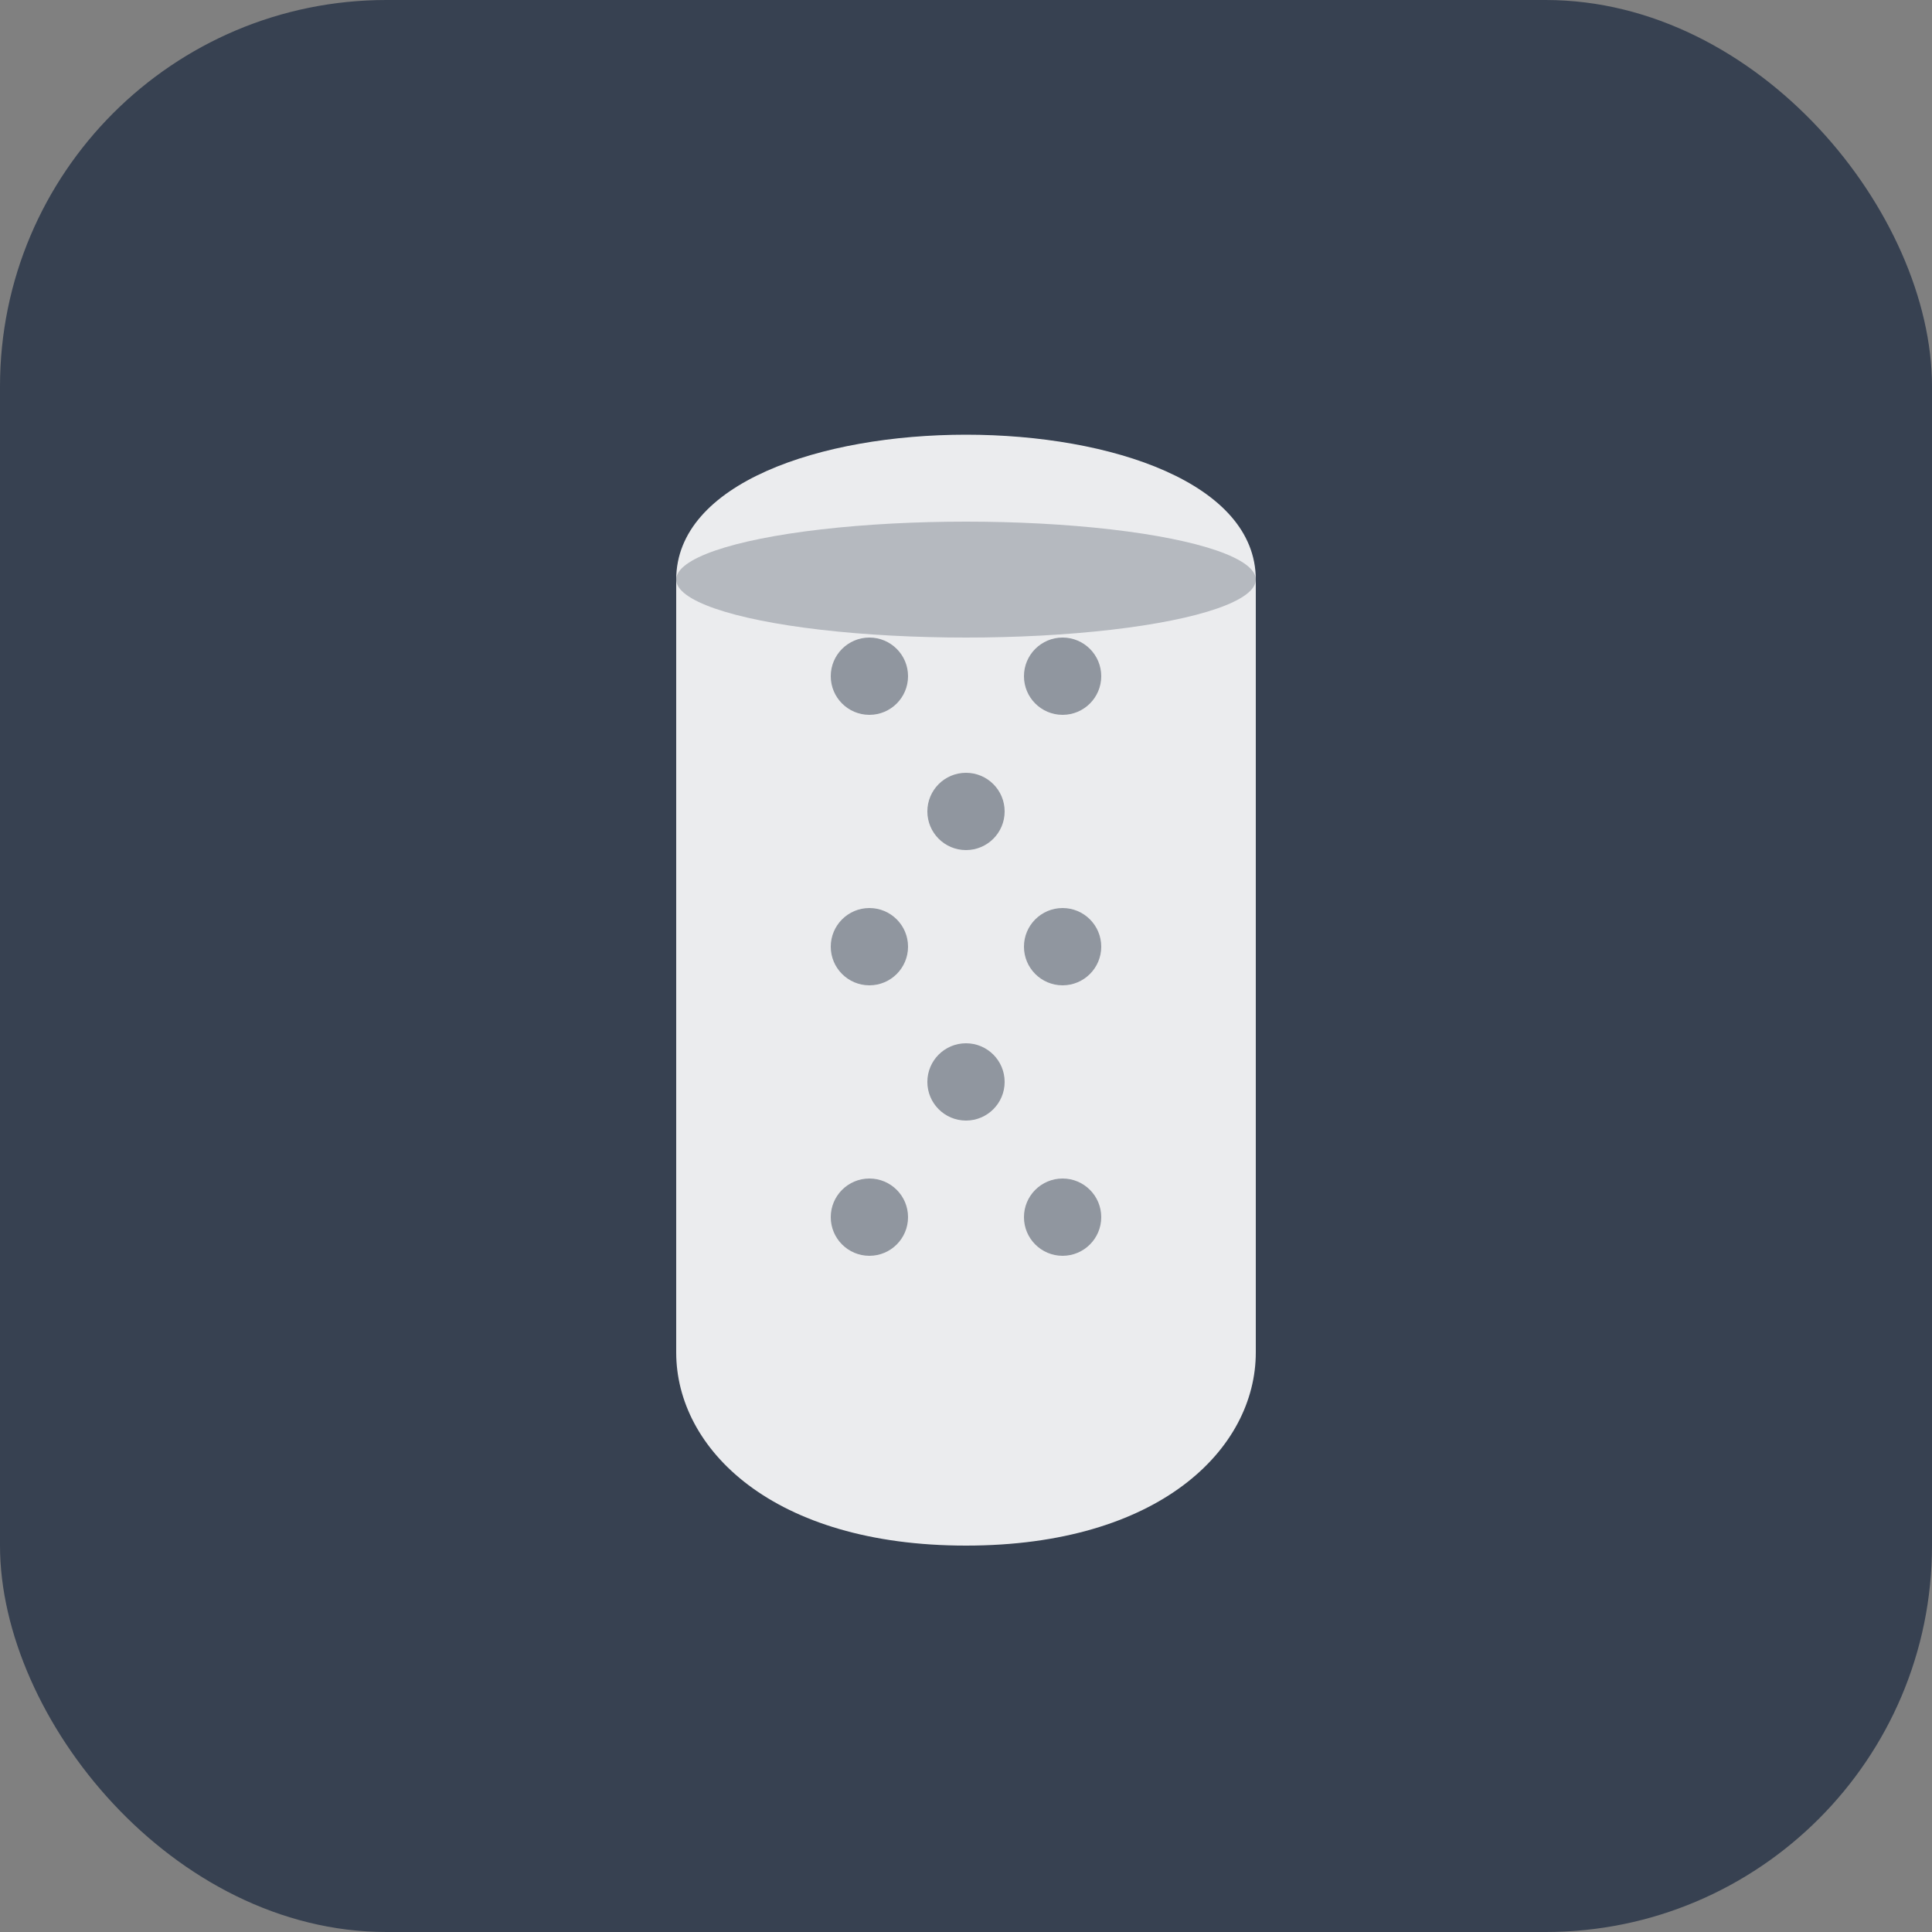 <svg width="32" height="32" viewBox="0 0 100 100" fill="none" xmlns="http://www.w3.org/2000/svg">
  <rect x="0" y="0" width="100" height="100" fill="#808080" stroke="none"/>
  <rect width="100" height="100" rx="20" fill="#374151"/>
  <path d="M35 30 C35 20, 65 20, 65 30 L65 70 C65 75, 60 80, 50 80 C40 80, 35 75, 35 70 Z" fill="white" opacity="0.9"/>
  <circle cx="45" cy="35" r="2" fill="#374151" opacity="0.5"/>
  <circle cx="55" cy="35" r="2" fill="#374151" opacity="0.5"/>
  <circle cx="50" cy="42" r="2" fill="#374151" opacity="0.5"/>
  <circle cx="45" cy="49" r="2" fill="#374151" opacity="0.5"/>
  <circle cx="55" cy="49" r="2" fill="#374151" opacity="0.5"/>
  <circle cx="50" cy="56" r="2" fill="#374151" opacity="0.5"/>
  <circle cx="45" cy="63" r="2" fill="#374151" opacity="0.5"/>
  <circle cx="55" cy="63" r="2" fill="#374151" opacity="0.5"/>
  <ellipse cx="50" cy="30" rx="15" ry="3" fill="#374151" opacity="0.3"/>
</svg>